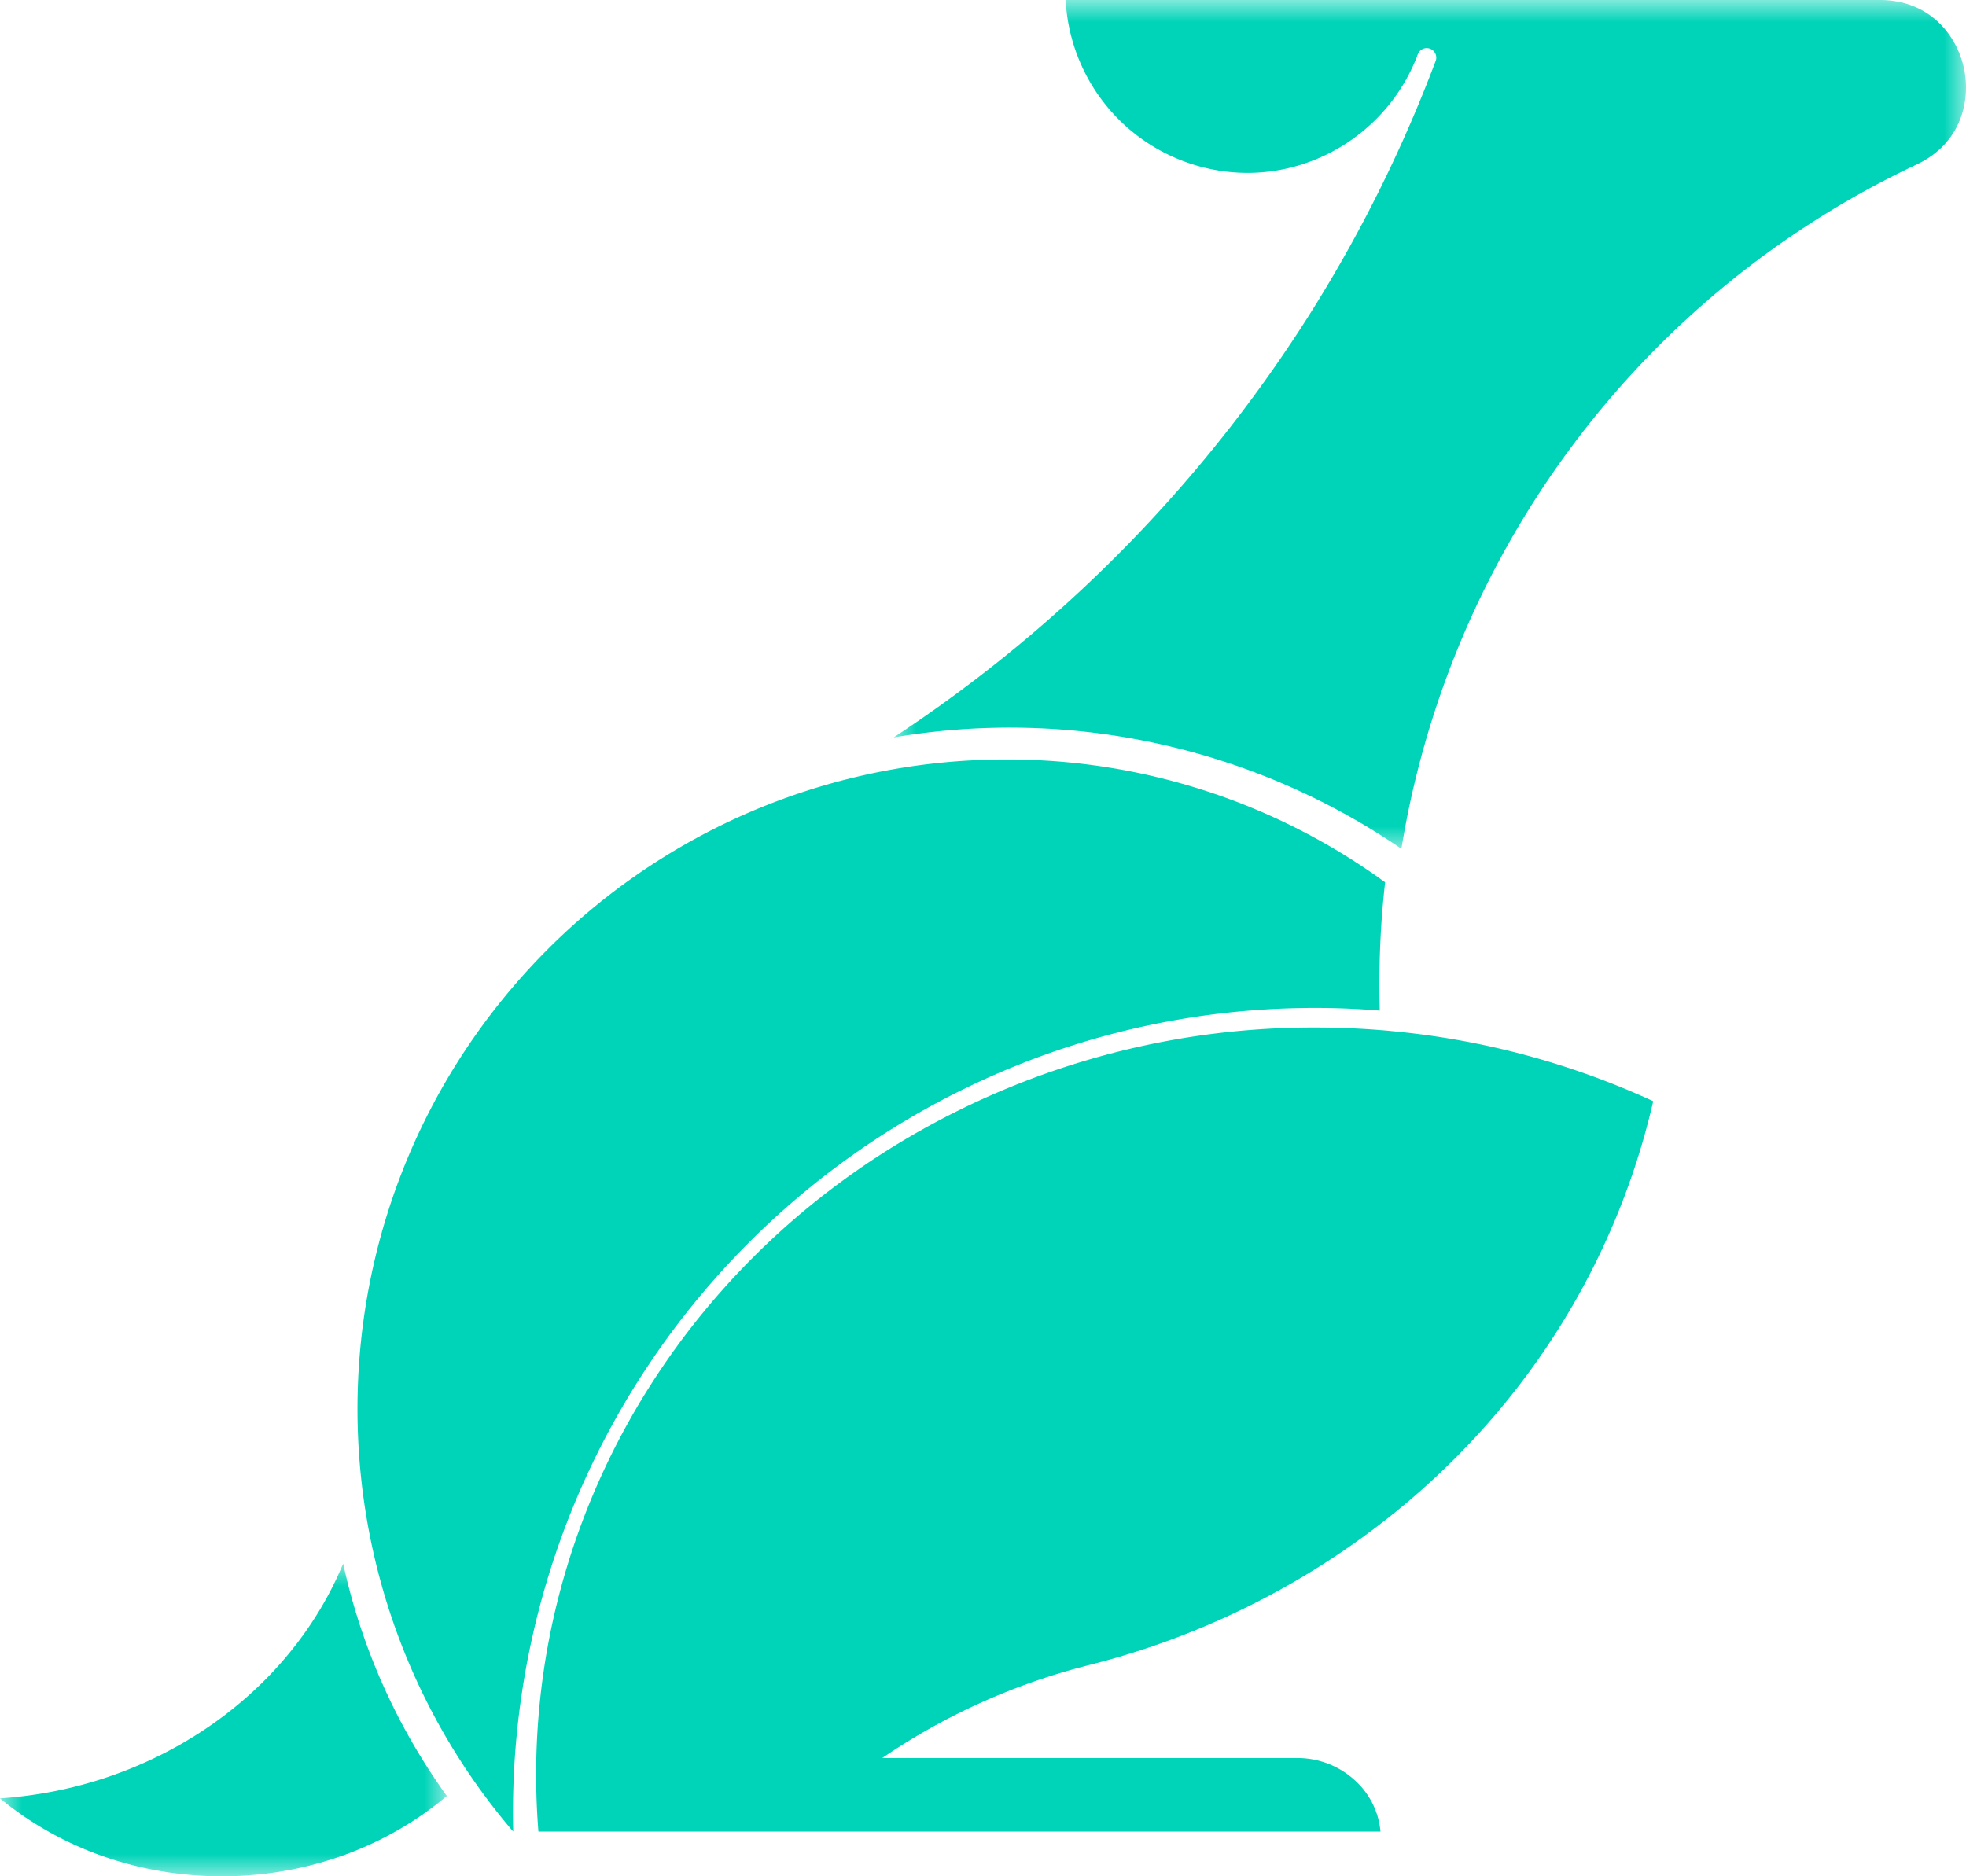 <svg xmlns="http://www.w3.org/2000/svg" xmlns:xlink="http://www.w3.org/1999/xlink" width="44" height="42" viewBox="0 0 44 42">
    <defs>
        <path id="a" d="M0 7V0h10v7H0z"/>
        <path id="c" d="M0 0h24v19H0V0z"/>
    </defs>
    <g fill="none" fill-rule="evenodd">
        <path fill="#00D4B8" d="M29.436 22.562c.472 0 .957.02 1.444.06-.027-.98.013-1.944.12-2.872A14.38 14.38 0 0 0 22.517 17c-4.271 0-8.305 1.869-11.068 5.128C6.82 27.59 6.87 35.601 11.486 41c-.07-2.884.56-5.764 1.832-8.364a18.018 18.018 0 0 1 5.97-6.925c3-2.06 6.509-3.149 10.148-3.149"/>
        <g transform="translate(0 35)">
            <mask id="b" fill="#fff">
                <use xlink:href="#a"/>
            </mask>
            <path fill="#00D4B8" d="M0 5.256C1.37 6.384 3.116 7 4.97 7 6.843 7 8.622 6.363 10 5.202A13.988 13.988 0 0 1 7.68 0C6.456 2.954 3.446 5.028 0 5.256" mask="url(#b)"/>
        </g>
        <g transform="translate(20)">
            <mask id="d" fill="#fff">
                <use xlink:href="#c"/>
            </mask>
            <path fill="#00D4B8" d="M11.364 19a20.632 20.632 0 0 1 2.912-7.692 20.516 20.516 0 0 1 8.615-7.623c1.032-.487 1.216-1.475 1.06-2.172C23.796.815 23.21 0 22.07 0H3.85a4.08 4.08 0 0 0 4.07 3.87c1.68 0 3.21-1.06 3.805-2.638a.214.214 0 1 1 .399.151 31.397 31.397 0 0 1-2.64 5.375A31.397 31.397 0 0 1 0 16.507 15.52 15.52 0 0 1 11.364 19" mask="url(#d)"/>
        </g>
        <path fill="#00D4B8" d="M31.135 23.079A18.281 18.281 0 0 0 29.443 23a17.905 17.905 0 0 0-9.858 2.925C14.448 29.297 11.575 35.06 12.05 41h18.846a1.753 1.753 0 0 0-.526-1.104 1.903 1.903 0 0 0-1.345-.543h-9.28a14.452 14.452 0 0 1 4.633-2.082c3.681-.926 6.998-3.022 9.338-5.903A16.51 16.51 0 0 0 37 24.65a17.96 17.96 0 0 0-5.865-1.57"/>
    </g>
</svg>
